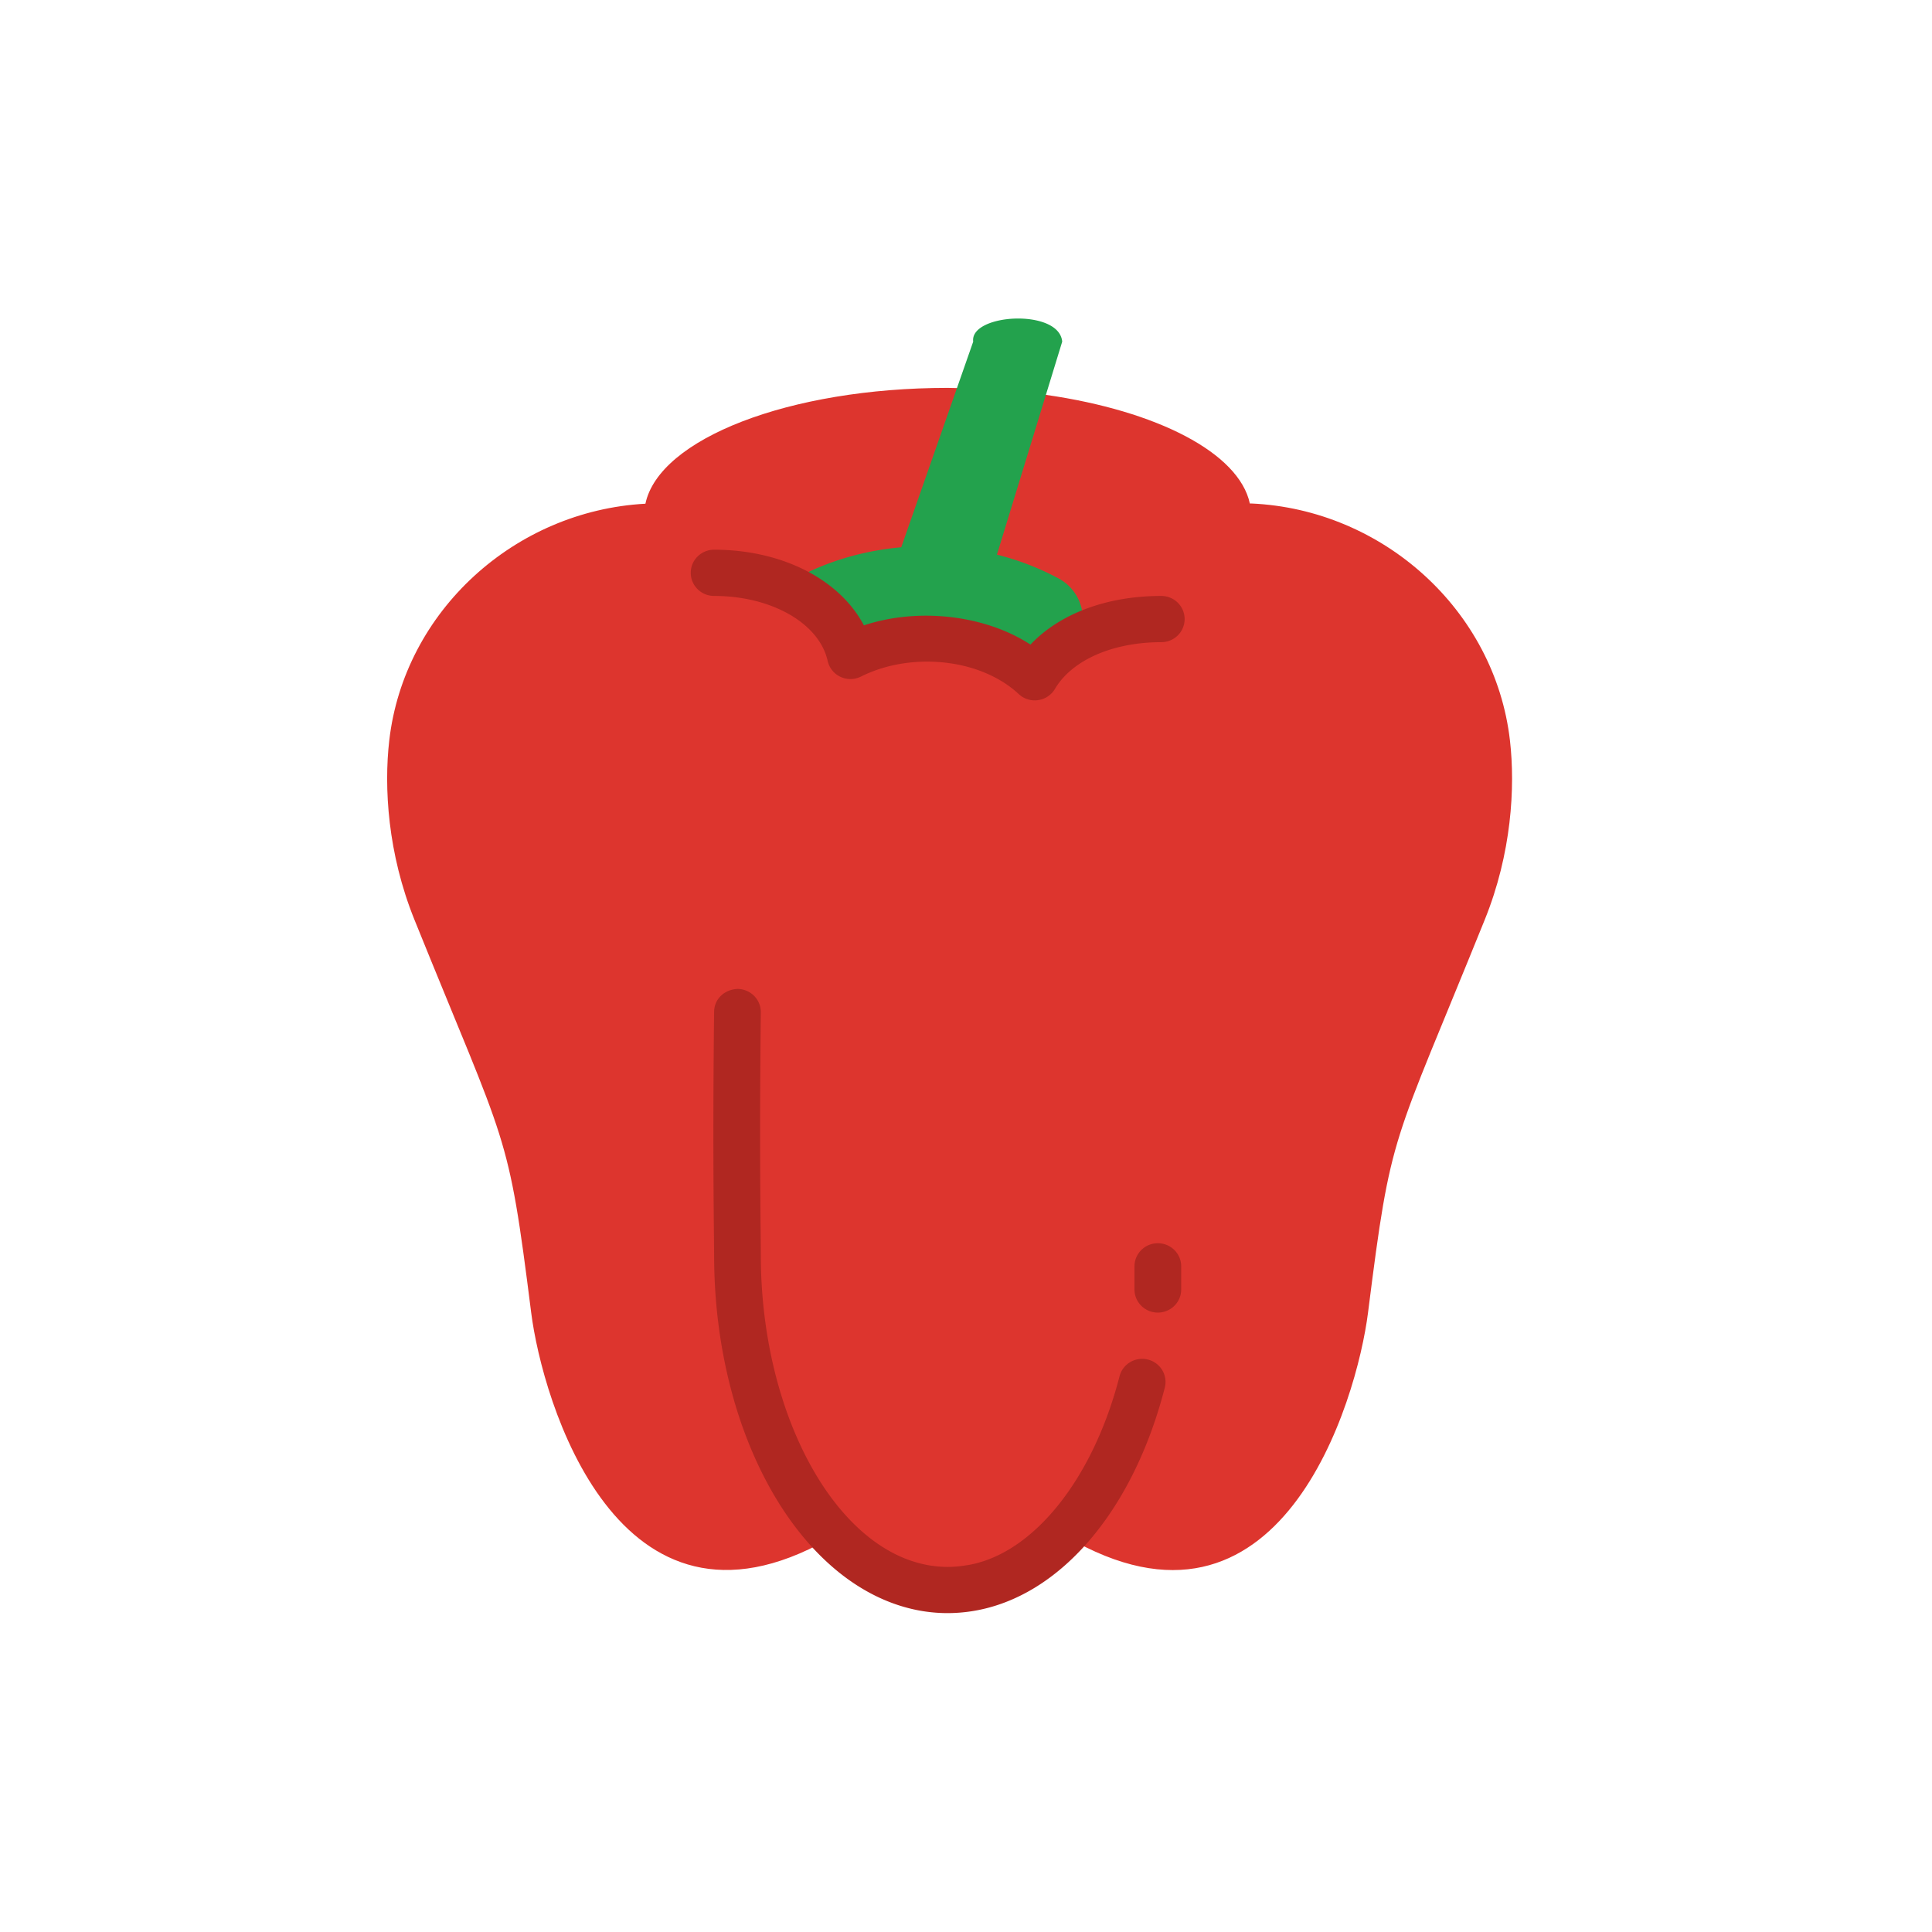 <svg width="200" height="200" xmlns="http://www.w3.org/2000/svg"><path d="M156.308 76.64c-1.553-13.447-13.119-23.908-26.778-24.52-.05-.002-.094.005-.146.002-1.129-5.25-9.621-9.599-21.115-11.247l-9.207-.701c-.32-.006-.638-.02-.962-.02-16.414 0-29.867 5.27-31.287 11.99-13.546.734-24.974 11.135-26.516 24.495-.564 4.884-.16 11.72 2.6 18.557 9.671 23.931 9.671 21.538 12.09 40.683 1.145 9.08 8.946 35.753 30.744 23.467 3.764 3.314 7.894 5.25 12.369 5.25 4.598 0 8.689-2.036 12.281-5.523 22.178 12.973 30.081-14.047 31.237-23.194 2.417-19.145 2.417-16.752 12.088-40.683 2.764-6.837 3.165-13.673 2.602-18.557zm0 0" fill="#dd352e"/><path d="M87.999 67.783c.01-.005.02-.005.03-.01 2.449-1.122 5.194-1.677 7.939-1.677.681 0 1.349.048 2.007.117.301.03.599.074.896.117.258.04.513.086.767.137 1.871.348 3.682.932 5.314 1.816.737.4 1.532.589 2.318.589.274 0 .537-.06.803-.106.964-1.158 2.229-2.149 3.687-2.956a4.748 4.748 0 00-2.164-5.923 27.553 27.553 0 00-6.395-2.469l6.758-22.05c-.303-3.463-9.594-2.908-9.214 0l-7.448 21.284c-3.219.29-6.39 1.087-9.333 2.432a4.776 4.776 0 00-2.007 1.733c3.11 1.598 5.35 4.07 6.042 6.966zm0 0" fill="#23a24d"/><path d="M98.1 166.989c-.86 0-1.734-.07-2.592-.208-12.327-2.02-21.584-17.874-21.584-36.886l-.015-1.825c-.037-3.482-.12-11.638.015-23.33.014-1.322 1.066-2.322 2.444-2.365 1.334.017 2.406 1.098 2.391 2.422-.135 11.64-.05 19.757-.014 23.225l.014 1.873c0 16.425 7.681 30.551 17.487 32.158 1.276.205 2.44.2 3.657.007.06-.01.196-.032.254-.036 6.72-1.118 12.97-8.802 15.737-19.554.329-1.28 1.649-2.054 2.94-1.728 1.293.325 2.077 1.63 1.745 2.91-3.29 12.783-10.881 21.64-19.814 23.115a16.63 16.63 0 01-2.665.222zm21.758-31.11c-1.333 0-2.417-1.07-2.417-2.394v-2.392c0-1.324 1.084-2.394 2.417-2.394 1.335 0 2.419 1.07 2.419 2.394v2.392c0 1.324-1.084 2.394-2.419 2.394zM107.12 72.504c-.611 0-1.206-.23-1.655-.648-2.295-2.14-5.757-3.365-9.497-3.365-2.454 0-4.819.536-6.84 1.546a2.43 2.43 0 01-2.125.027 2.396 2.396 0 01-1.324-1.647c-.869-3.899-5.813-6.725-11.755-6.725-1.335 0-2.418-1.07-2.418-2.393 0-1.324 1.083-2.393 2.418-2.393 7.076 0 13.03 3.113 15.504 7.833 5.652-1.876 12.562-1.068 17.247 1.989 3.02-3.194 7.882-5.036 13.54-5.036 1.334 0 2.417 1.07 2.417 2.394 0 1.323-1.083 2.392-2.417 2.392-5.026 0-9.246 1.853-11.008 4.84a2.415 2.415 0 01-1.74 1.158 1.904 1.904 0 01-.347.028zm0 0" fill="#b02721"/></svg>
